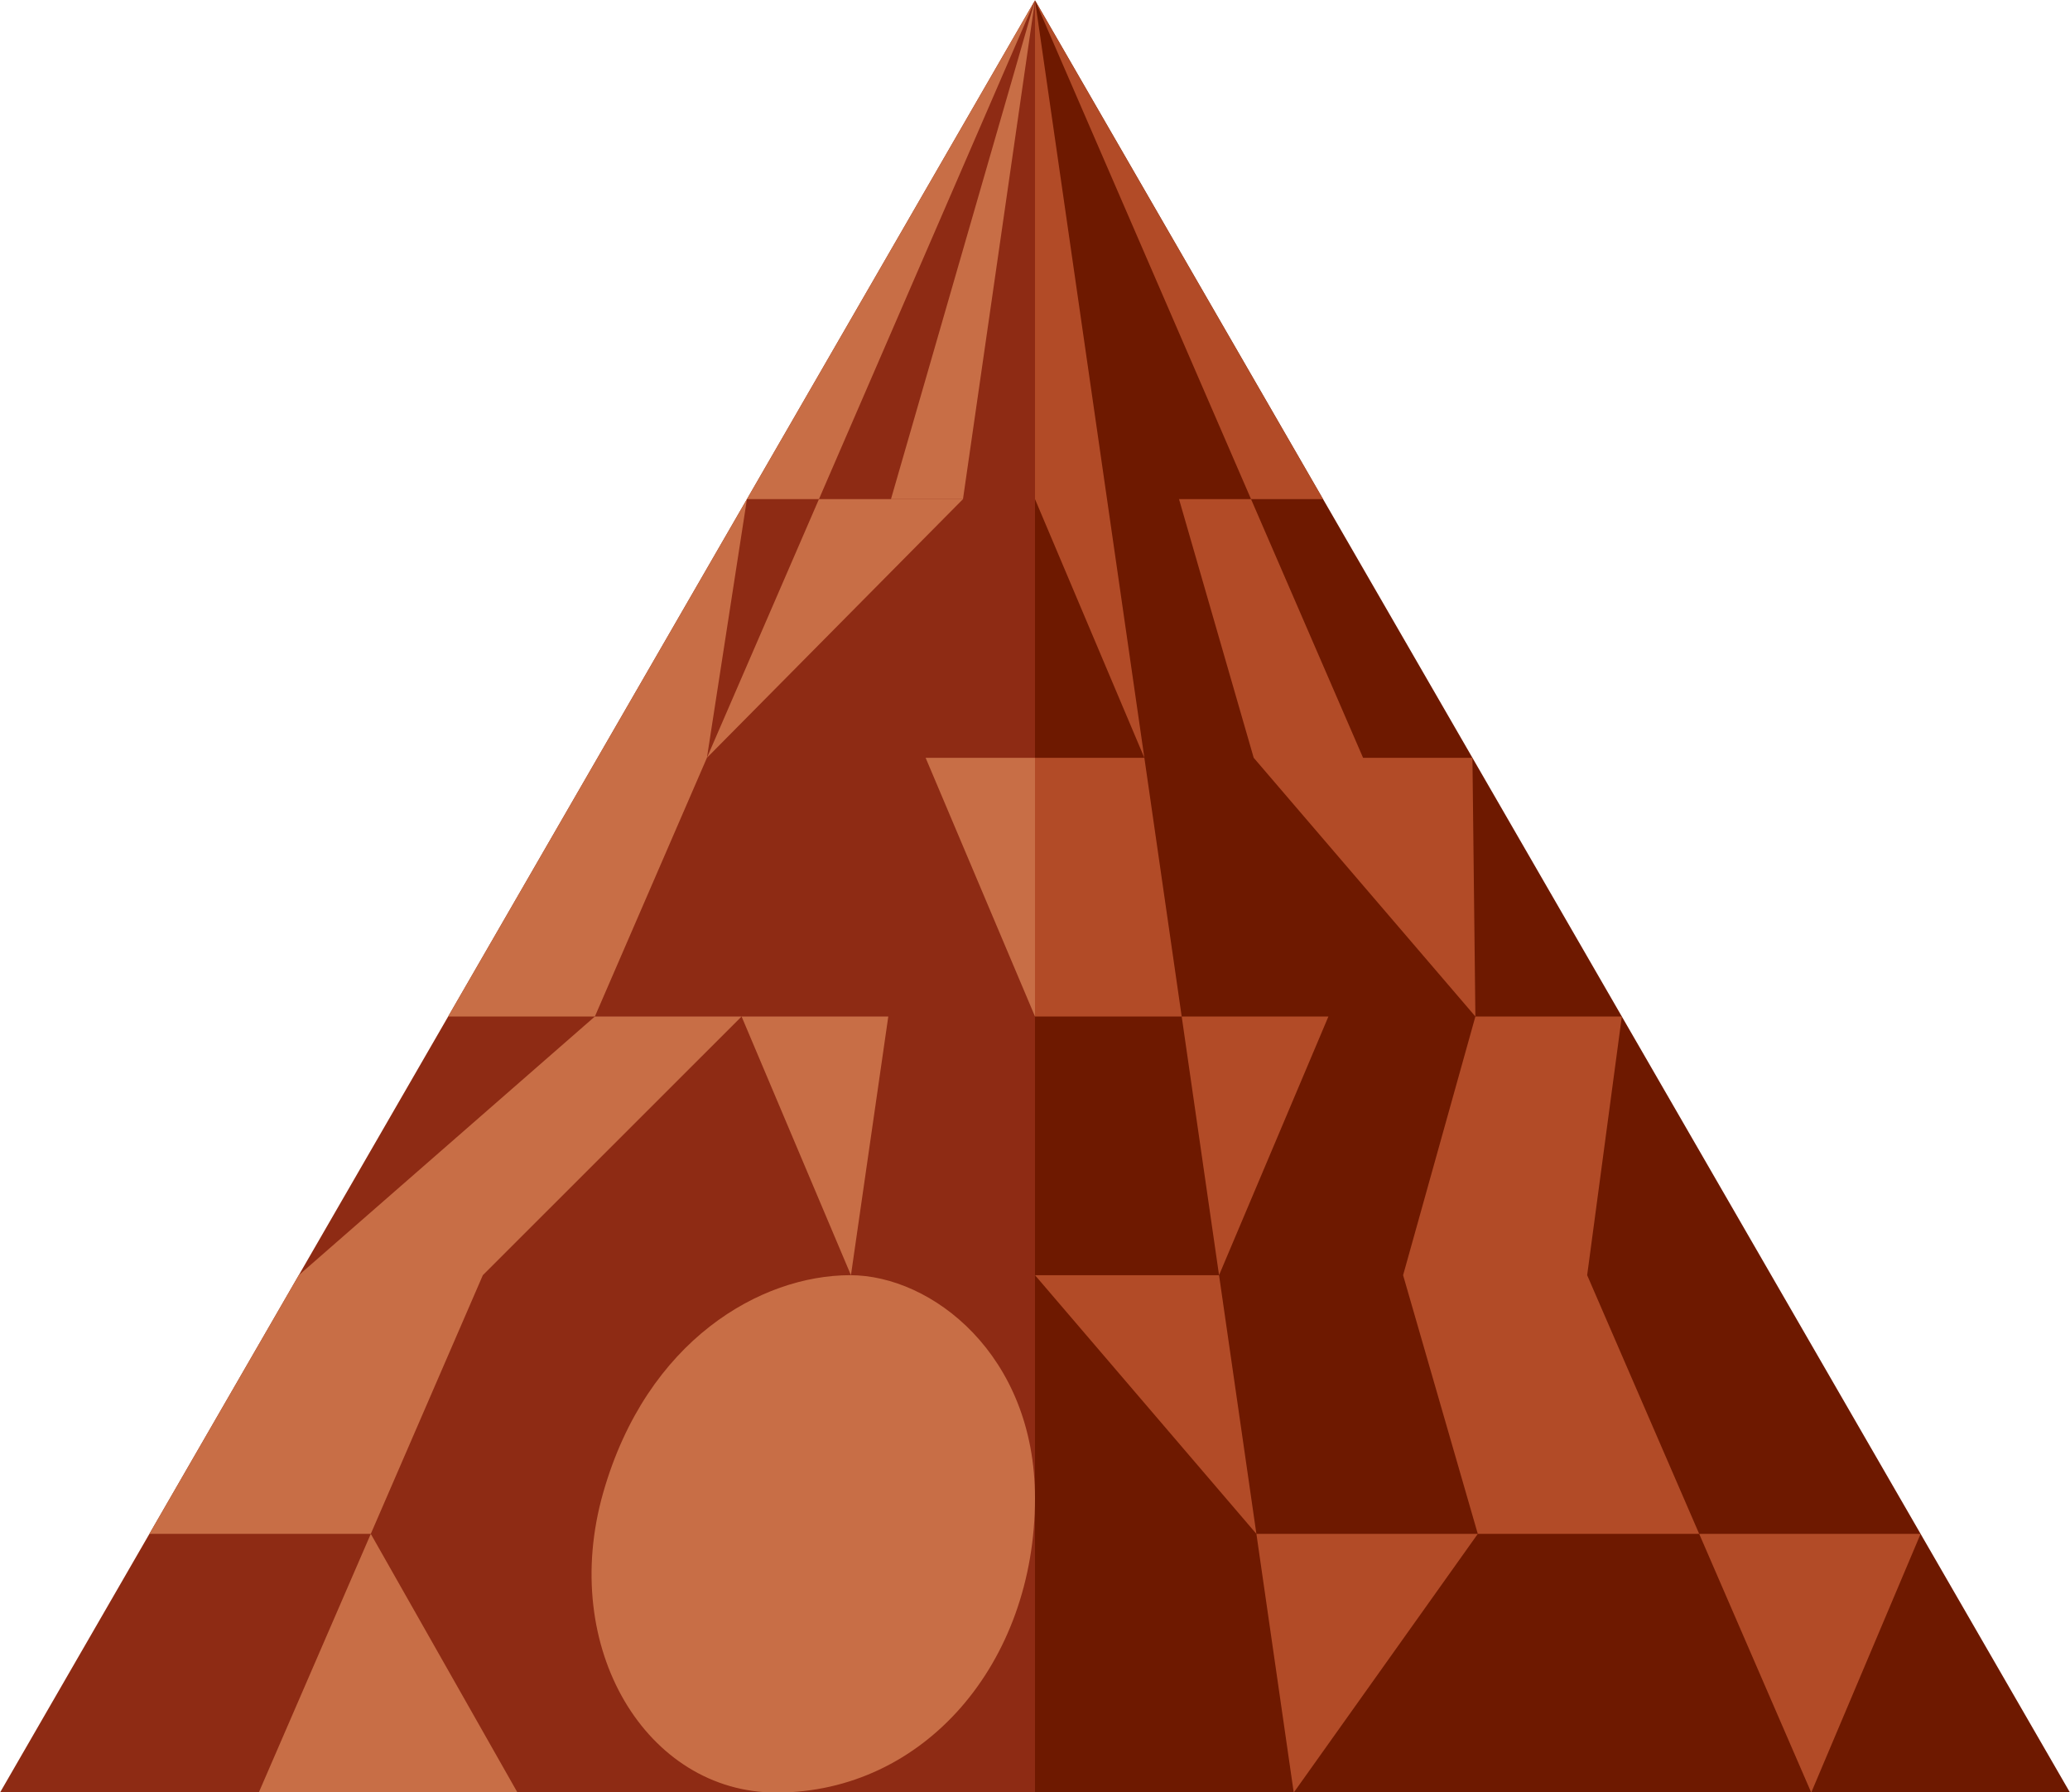 <svg xmlns="http://www.w3.org/2000/svg" width="1024" height="886.5" xmlns:v="https://vecta.io/nano"><path fill="#8e2b14" d="M512 886.655V.155L0 886.655z"/><path fill="#6e1900" d="M512 886.655V.155l512 886.5z"/><path fill="#b24b27" d="M639.993 886.655l-18.472-127.954h109.526z"/><g fill="#c86e46"><path d="M255.999 886.655H128l55.426-127.954z"/><path d="M238.851 630.746l-55.425 127.955H73.897L147.8 630.746 294.276 502.79h72.577z"/><path d="M366.853 502.79h72.572L420.95 630.746z"/></g><g fill="#b24b27"><path d="M603.045 630.746l18.476 127.955L512 630.746zm292.95 255.909l-55.426-127.954h109.528z"/><path d="M785.146 630.746l55.423 127.955H731.047l-36.951-127.955 35.758-127.956h72.441zm-182.101 0L584.568 502.79h72.579z"/></g><path fill="#c86e46" d="M512 502.79l-54.103-127.955H512z"/><path d="M512 374.835h54.097l18.471 127.955H512zM729.854 502.79L620.192 374.835l-36.947-127.956h35.623l55.427 127.956h54.099z" fill="#b24b27"/><g fill="#c86e46"><path d="M294.276 502.79h-72.575l147.805-255.911-19.805 127.956z"/><path d="M349.701 374.835l55.427-127.956h71.248z"/></g><g fill="#b24b27"><path d="M566.097 374.835L512 246.879V.155z"/><path d="M654.49 246.879h-35.622L512 .155z"/></g><g fill="#c86e46"><path d="M476.376 246.879H440.75L512 .155z"/><path d="M405.128 246.879h-35.622L512 .155zm15.442 383.867c40.281 0 91.43 39.328 91.43 110.338 0 81.593-54.858 145.571-128 145.571-64 0-107.62-71.309-85.587-148.401C320 662.73 376.457 630.746 420.57 630.746z"/></g></svg>
